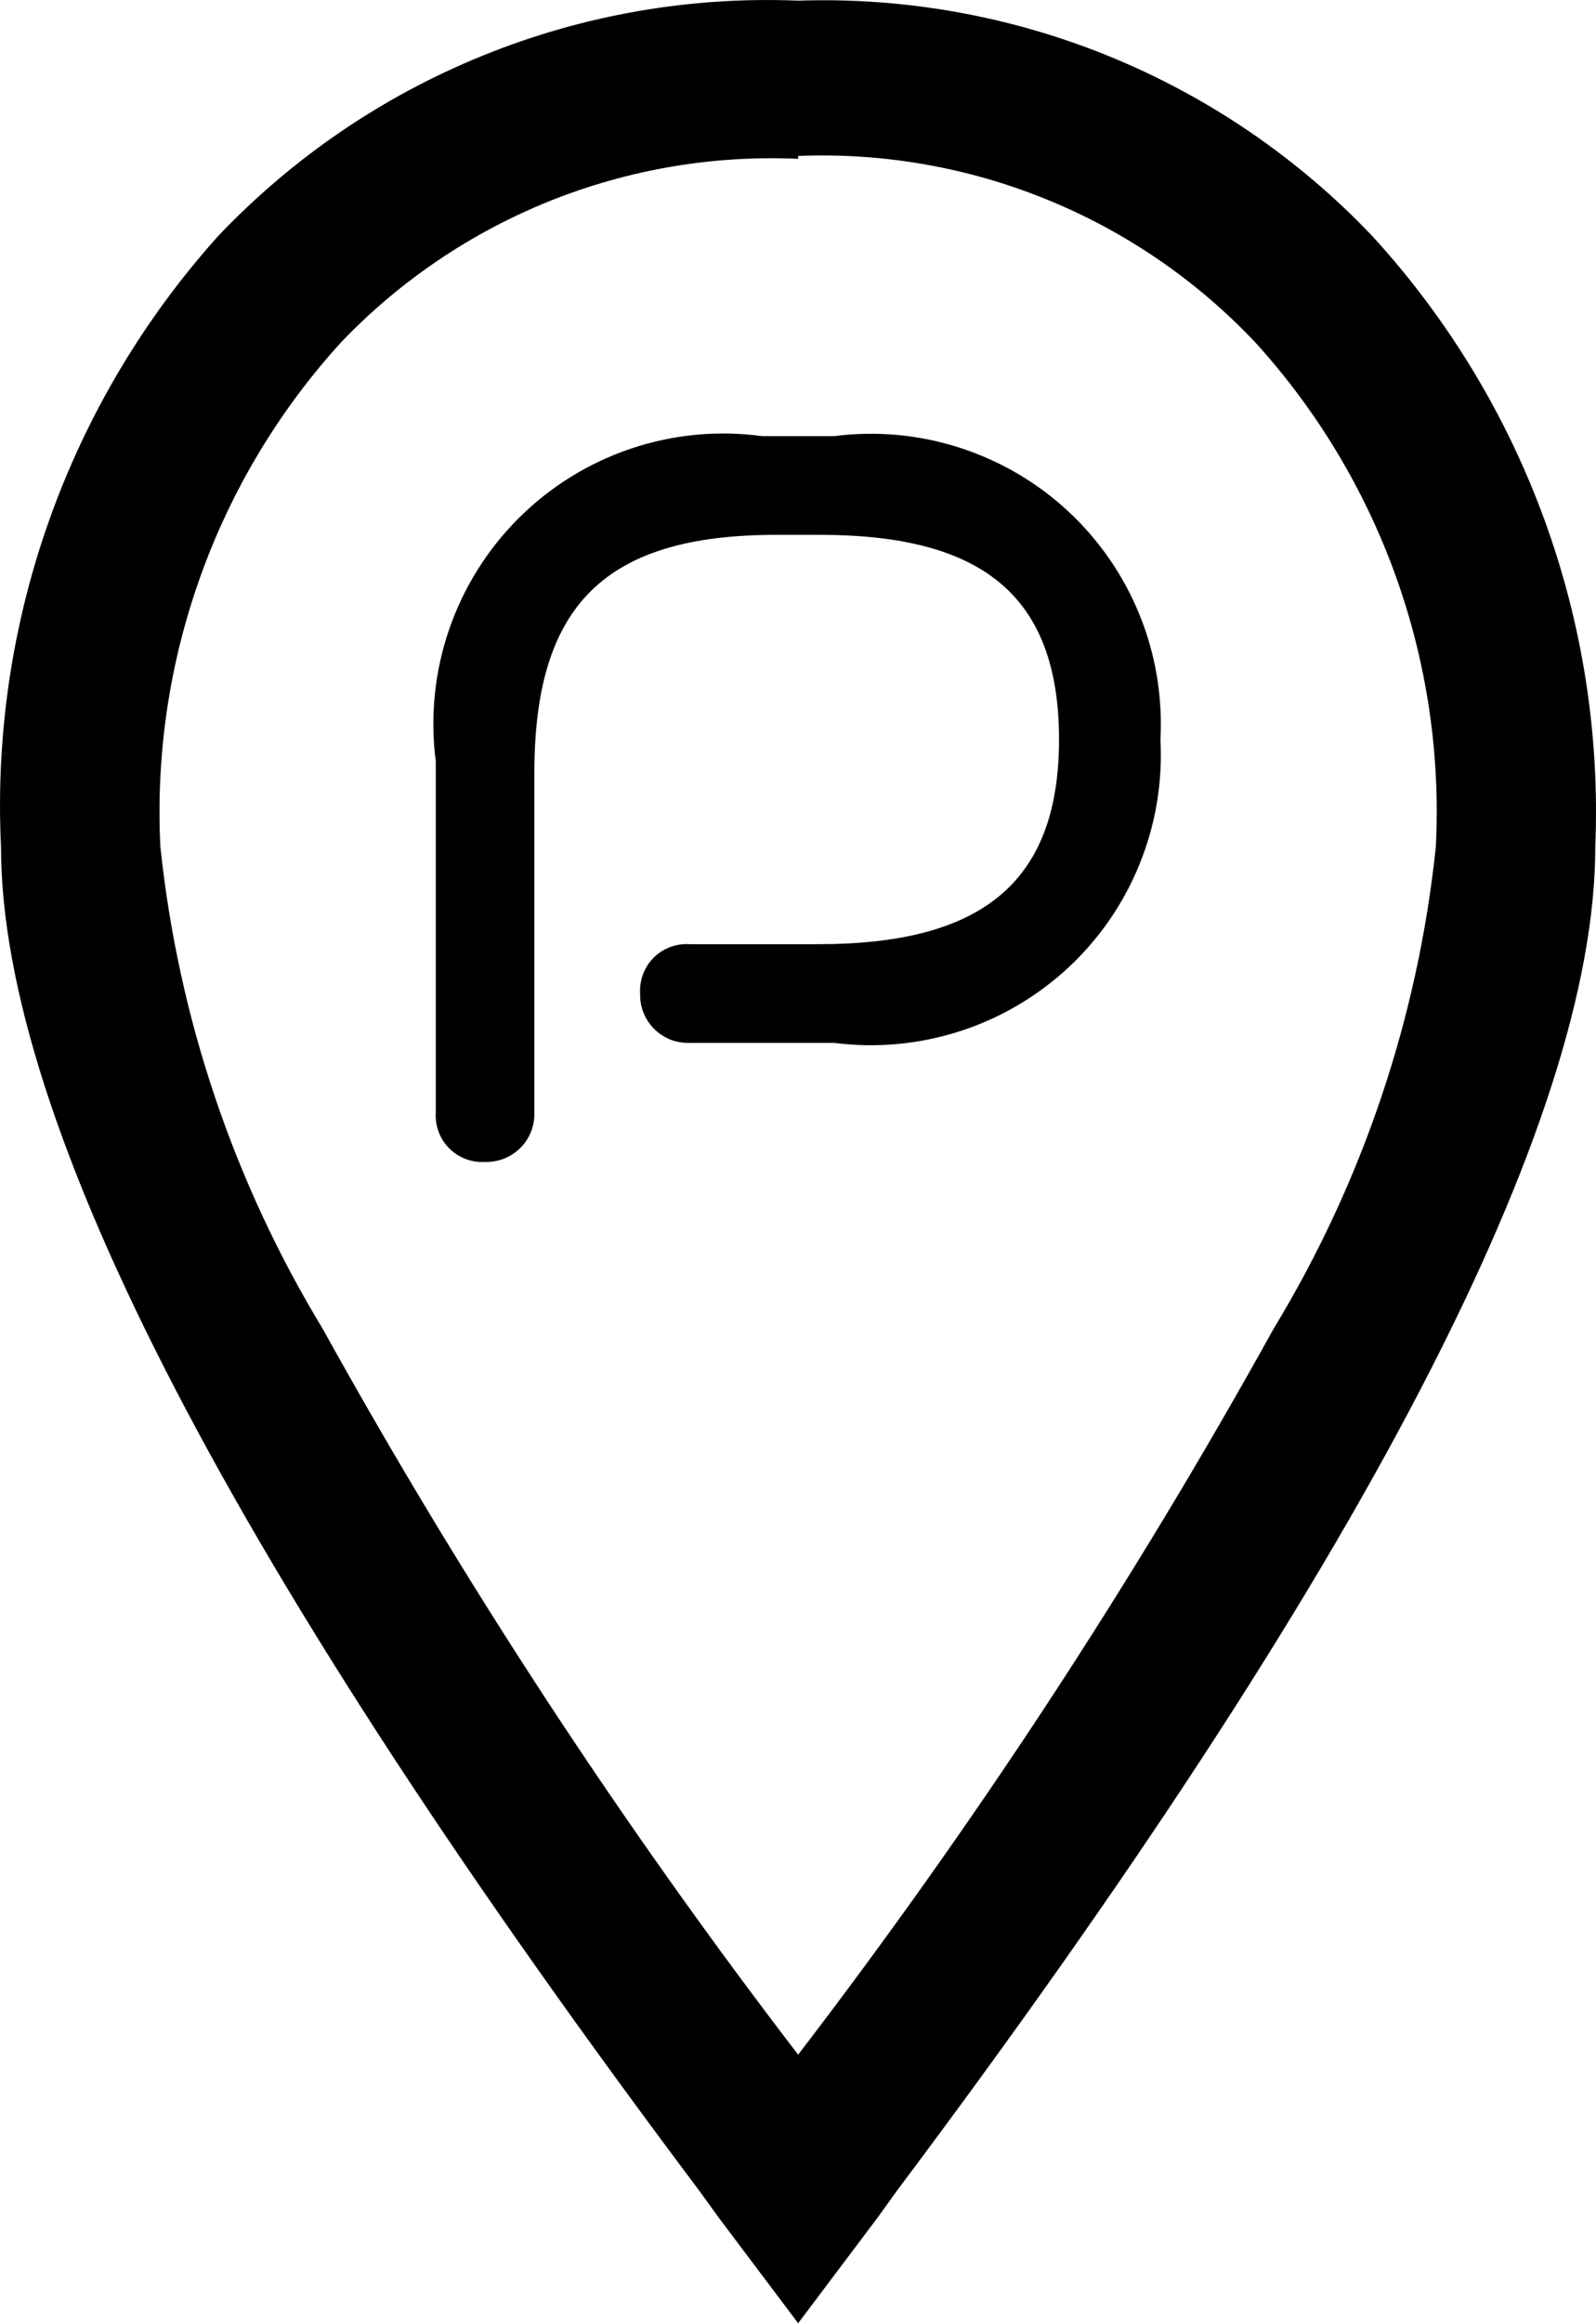 <svg width="22" height="32" viewBox="0 0 22 32" fill="none" xmlns="http://www.w3.org/2000/svg">
<path fill-rule="evenodd" clip-rule="evenodd" d="M12.36 30.18C18.78 21.623 21.99 15.451 21.99 11.665C22.118 8.563 21.011 5.536 18.913 3.248C17.897 2.18 16.667 1.34 15.304 0.781C13.94 0.223 12.474 -0.04 11.002 0.009C9.516 -0.052 8.035 0.206 6.657 0.765C5.279 1.323 4.036 2.17 3.01 3.248C0.942 5.548 -0.136 8.574 0.014 11.665C0.014 15.464 3.224 21.636 9.643 30.18L9.903 30.54L11.002 32L12.101 30.54L12.36 30.18ZM11.002 2.188C9.834 2.135 8.669 2.333 7.583 2.767C6.498 3.202 5.518 3.863 4.709 4.707C3.853 5.644 3.192 6.742 2.764 7.936C2.335 9.13 2.147 10.398 2.211 11.665C2.458 14.017 3.222 16.284 4.449 18.304C6.383 21.794 8.573 25.135 11.002 28.301C13.43 25.135 15.621 21.794 17.555 18.304C18.782 16.284 19.546 14.017 19.792 11.665C19.857 10.398 19.669 9.13 19.24 7.936C18.811 6.742 18.15 5.644 17.295 4.707C16.489 3.856 15.511 3.187 14.425 2.746C13.34 2.304 12.173 2.101 11.002 2.148V2.188ZM10.502 6.007H11.501C12.082 5.933 12.672 5.987 13.229 6.167C13.786 6.346 14.297 6.645 14.726 7.044C15.155 7.443 15.491 7.931 15.71 8.473C15.93 9.016 16.027 9.601 15.996 10.186C16.027 10.771 15.93 11.355 15.71 11.898C15.491 12.441 15.155 12.929 14.726 13.328C14.297 13.726 13.786 14.026 13.229 14.205C12.672 14.384 12.082 14.439 11.501 14.365H9.503C9.414 14.367 9.324 14.352 9.24 14.319C9.157 14.285 9.081 14.236 9.017 14.172C8.953 14.108 8.903 14.032 8.87 13.948C8.837 13.865 8.821 13.775 8.824 13.685C8.818 13.594 8.832 13.503 8.864 13.418C8.896 13.333 8.946 13.255 9.01 13.191C9.074 13.127 9.152 13.077 9.237 13.045C9.322 13.013 9.413 12.999 9.503 13.005H11.282C13.499 13.005 14.598 12.185 14.598 10.186C14.598 8.186 13.519 7.367 11.302 7.367H10.702C8.345 7.367 7.366 8.326 7.366 10.646V15.325C7.369 15.415 7.353 15.504 7.32 15.588C7.287 15.672 7.237 15.748 7.173 15.811C7.109 15.875 7.033 15.925 6.95 15.958C6.866 15.991 6.776 16.007 6.687 16.004C6.596 16.01 6.505 15.997 6.42 15.964C6.335 15.932 6.257 15.883 6.193 15.818C6.129 15.754 6.079 15.677 6.047 15.591C6.015 15.506 6.001 15.415 6.007 15.325V10.486C5.928 9.877 5.99 9.258 6.188 8.678C6.387 8.097 6.716 7.569 7.151 7.136C7.585 6.703 8.114 6.376 8.695 6.18C9.276 5.984 9.895 5.925 10.502 6.007Z" fill="black"/>
</svg>
